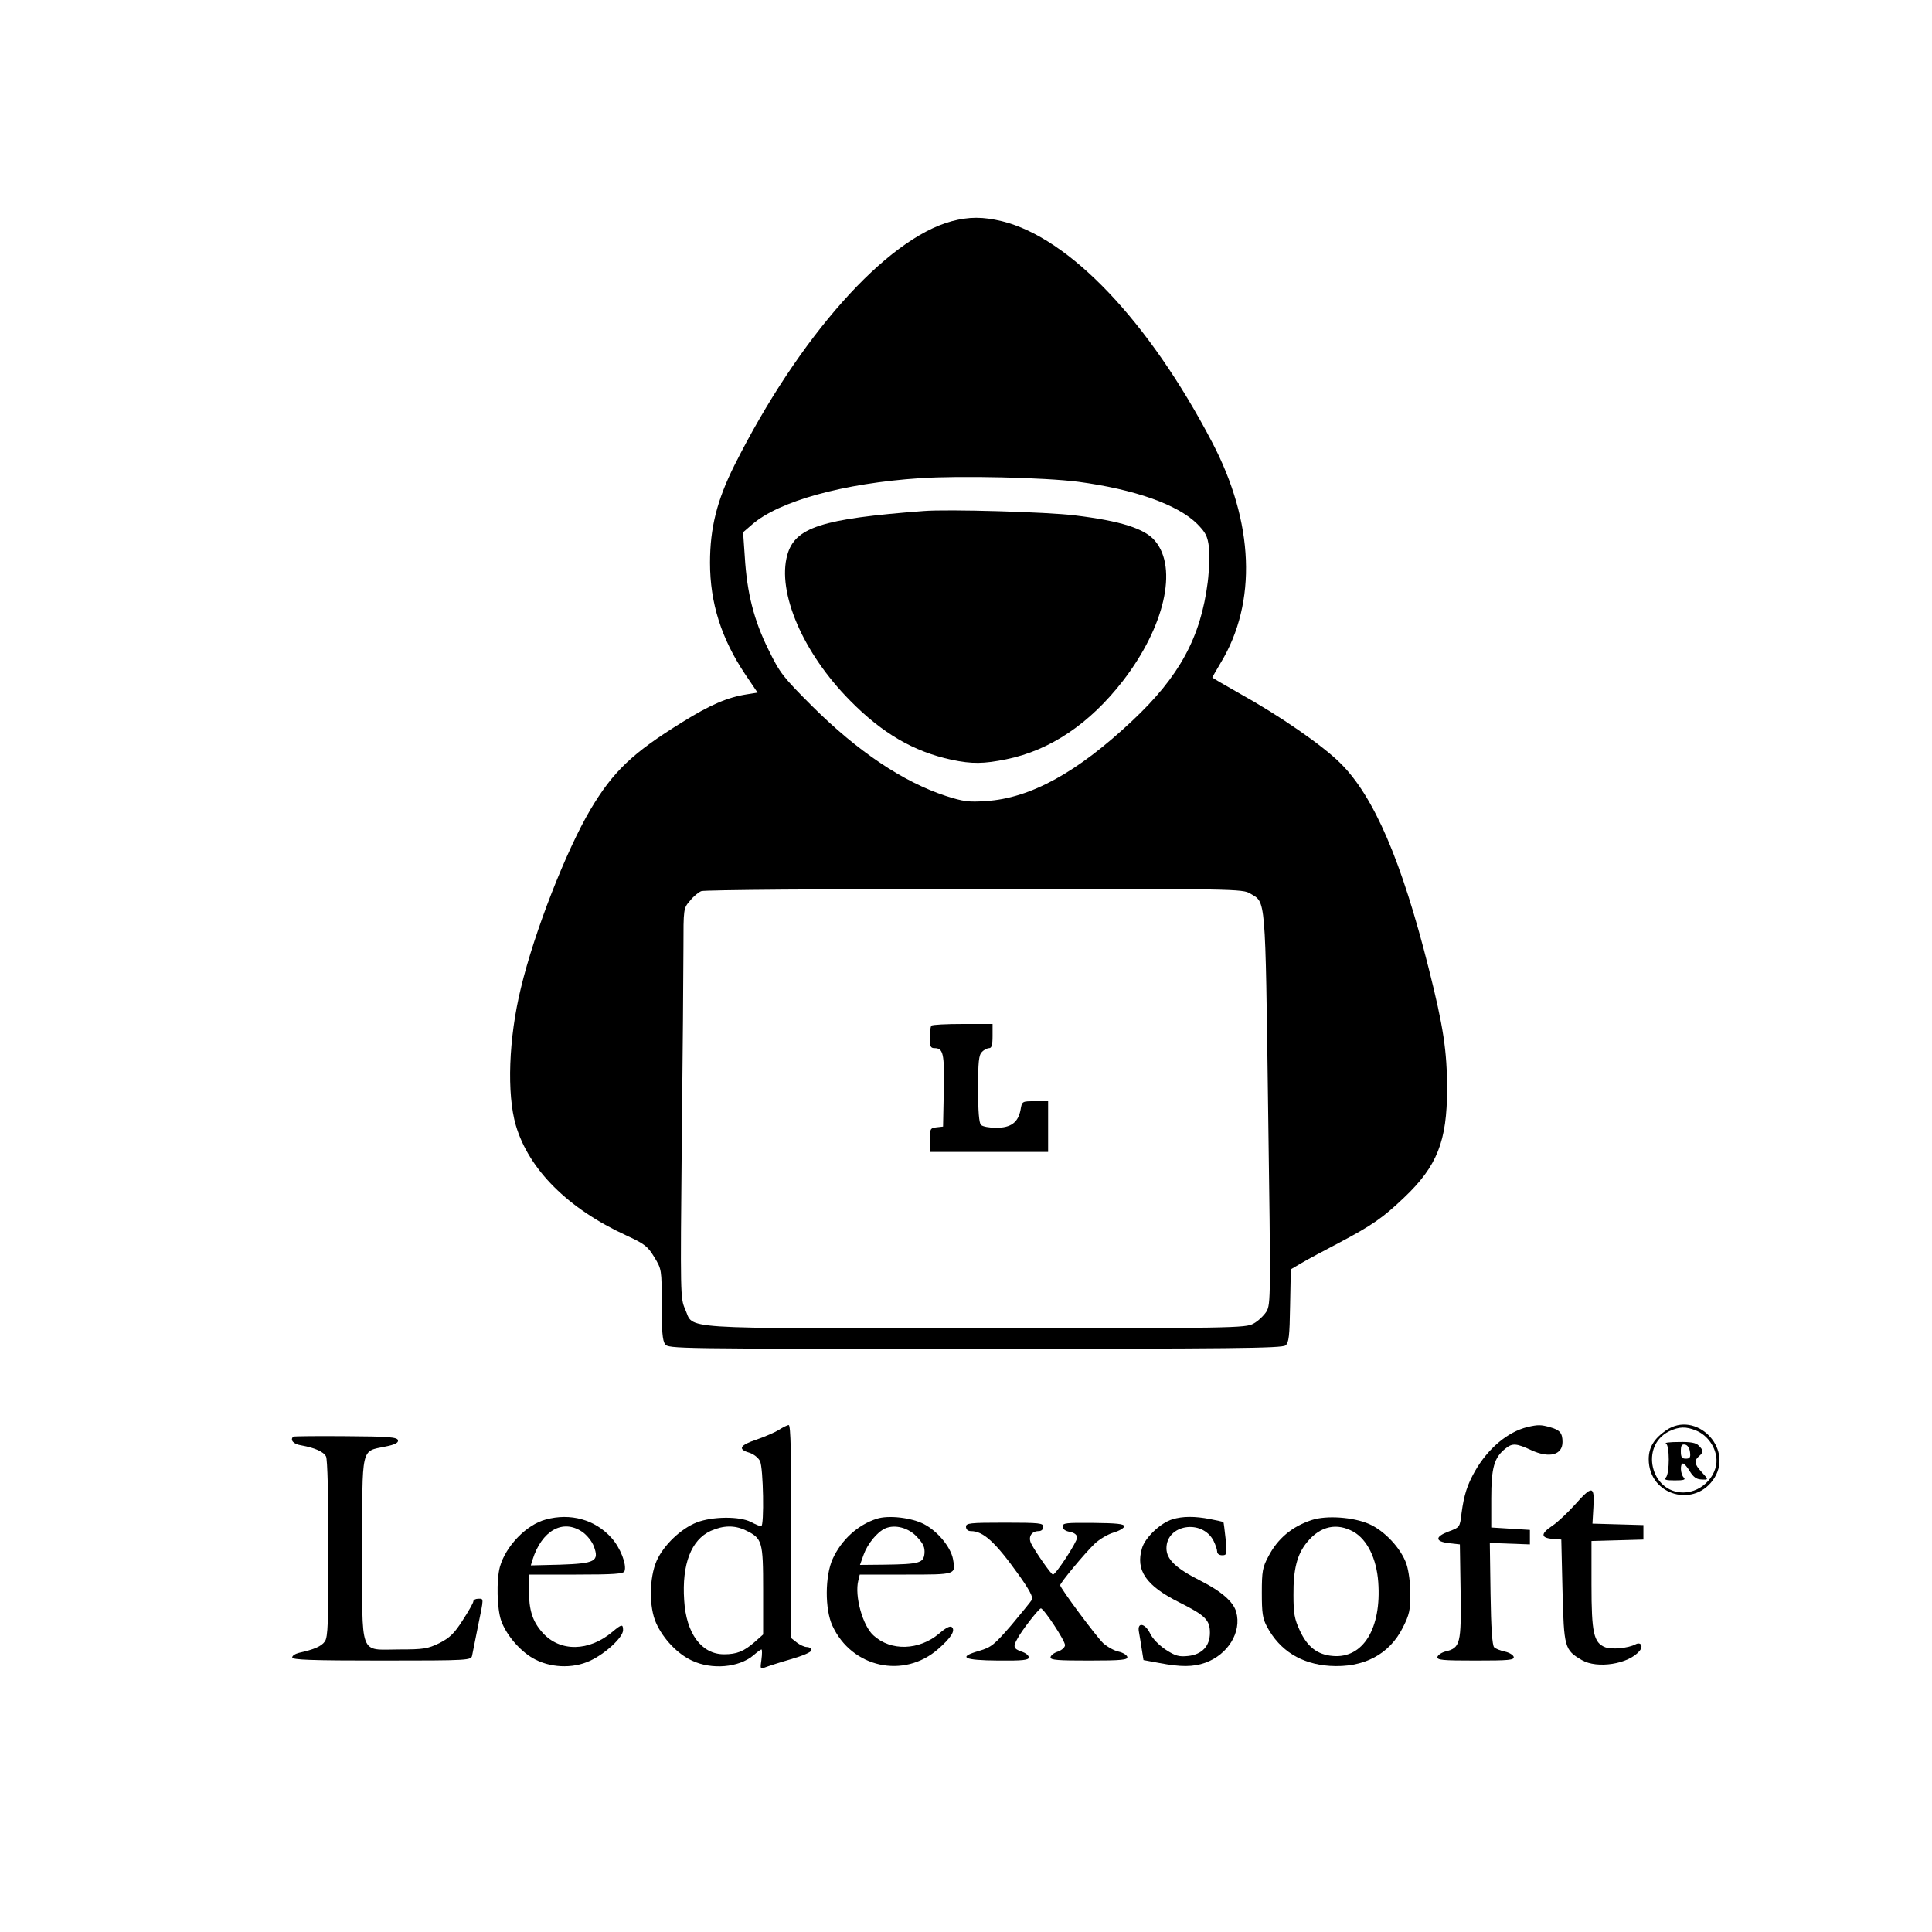 <?xml version="1.0" standalone="no"?>
<!DOCTYPE svg PUBLIC "-//W3C//DTD SVG 20010904//EN"
 "http://www.w3.org/TR/2001/REC-SVG-20010904/DTD/svg10.dtd">
<svg version="1.0" xmlns="http://www.w3.org/2000/svg"
 width="800pt" height="800pt" viewBox="0 0 800 800"
 preserveAspectRatio="xMidYMid meet">

<g transform="translate(0,800) scale(0.1,-0.1)"
fill="#000000" stroke="none">
<path d="M3941 7084 c-272 -73 -633 -479 -900 -1011 -72 -144 -101 -259 -101
-403 0 -167 47 -314 145 -461 l52 -77 -44 -7 c-79 -12 -152 -43 -269 -116
-205 -127 -285 -203 -379 -361 -100 -169 -232 -505 -288 -739 -51 -208 -59
-439 -21 -569 54 -183 216 -345 458 -456 76 -35 88 -45 115 -89 31 -51 31 -52
31 -196 0 -110 3 -150 14 -165 14 -19 39 -19 1284 -19 1051 0 1272 2 1285 14
14 11 17 39 19 164 l3 151 46 27 c25 15 95 52 154 83 136 72 181 103 269 187
137 130 178 234 178 449 0 158 -15 258 -76 500 -112 445 -227 713 -366 850
-74 74 -252 197 -418 289 -62 35 -112 64 -112 66 0 1 16 29 35 61 151 250 138
581 -36 913 -262 501 -590 846 -870 915 -79 19 -136 19 -208 0z m524 -1079
c232 -31 412 -94 493 -175 34 -35 42 -49 48 -96 3 -30 1 -95 -5 -144 -29 -229
-117 -391 -312 -574 -227 -214 -423 -322 -607 -333 -71 -5 -93 -2 -165 21
-177 58 -365 184 -553 371 -122 122 -134 137 -182 235 -60 121 -89 234 -98
385 l-7 101 37 32 c111 97 379 171 696 192 167 11 515 3 655 -15z m712 -1705
c65 -39 62 1 74 -889 11 -786 11 -811 -7 -842 -11 -17 -35 -40 -54 -50 -33
-18 -81 -19 -1148 -19 -1261 0 -1167 -6 -1205 79 -20 45 -20 58 -14 691 4 355
7 718 7 807 0 160 0 162 27 193 14 18 36 36 47 40 12 5 521 9 1131 9 1084 1
1111 0 1142 -19z"/>
<path d="M3825 5884 c-424 -32 -533 -68 -565 -182 -43 -155 65 -406 260 -603
134 -136 263 -211 420 -245 85 -18 134 -17 227 2 182 37 346 148 483 325 172
223 228 466 133 579 -42 51 -142 83 -333 106 -112 14 -526 26 -625 18z"/>
<path d="M3857 3753 c-4 -3 -7 -26 -7 -50 0 -35 3 -43 19 -43 37 0 42 -22 39
-176 l-3 -149 -27 -3 c-26 -3 -28 -6 -28 -53 l0 -49 245 0 245 0 0 105 0 105
-54 0 c-54 0 -54 0 -60 -35 -10 -53 -40 -75 -101 -75 -28 0 -56 5 -63 12 -8 8
-12 56 -12 149 0 112 3 141 16 153 8 9 22 16 30 16 10 0 14 13 14 50 l0 50
-123 0 c-68 0 -127 -3 -130 -7z"/>
<path d="M3225 2079 c-16 -10 -58 -28 -92 -40 -70 -23 -79 -40 -31 -54 19 -6
38 -21 45 -35 14 -28 18 -270 5 -270 -5 0 -24 8 -43 18 -47 24 -159 23 -224
-2 -66 -26 -137 -94 -166 -159 -31 -71 -32 -192 -2 -258 29 -65 89 -128 148
-155 82 -39 194 -29 254 21 16 14 31 25 34 25 3 0 3 -19 0 -42 -6 -38 -4 -41
13 -33 10 4 58 20 107 34 52 15 87 30 87 38 0 7 -9 13 -19 13 -10 0 -29 9 -42
19 l-24 19 1 441 c1 315 -2 441 -10 440 -6 0 -24 -9 -41 -20z m-139 -415 c71
-34 74 -45 74 -249 l0 -183 -36 -32 c-44 -38 -73 -50 -126 -50 -93 0 -157 86
-165 224 -10 149 29 250 110 287 52 23 98 24 143 3z"/>
<path d="M6325 2091 c-82 -20 -164 -89 -217 -182 -32 -56 -46 -99 -56 -174 -7
-59 -7 -59 -52 -76 -59 -22 -59 -42 0 -49 l45 -5 3 -194 c3 -216 -1 -234 -61
-249 -17 -4 -33 -15 -35 -23 -2 -13 20 -15 158 -15 139 0 160 2 158 15 -2 8
-18 18 -36 22 -19 4 -39 12 -45 18 -8 8 -13 80 -15 222 l-3 210 83 -3 83 -3 0
30 0 30 -80 5 -80 5 0 120 c0 128 12 170 59 207 28 23 45 22 107 -7 74 -34
129 -20 129 34 0 37 -11 50 -51 61 -38 11 -51 11 -94 1z"/>
<path d="M6900 2078 c-51 -35 -73 -71 -73 -120 0 -152 194 -205 273 -76 76
126 -79 278 -200 196z m124 -2 c41 -17 74 -58 82 -104 14 -74 -55 -152 -136
-152 -135 0 -180 193 -59 253 42 20 70 21 113 3z"/>
<path d="M6898 2023 c16 -6 16 -125 0 -141 -9 -9 -1 -12 37 -12 38 0 46 3 37
12 -14 14 -16 58 -3 58 5 0 18 -15 28 -32 14 -23 27 -33 46 -34 33 -2 33 -2 2
32 -29 31 -31 46 -10 64 19 16 19 25 -1 44 -11 12 -34 16 -82 15 -37 0 -61 -3
-54 -6z m100 -36 c3 -22 -1 -27 -17 -27 -17 0 -21 6 -21 31 0 24 4 30 18 27
10 -2 18 -14 20 -31z"/>
<path d="M1214 2051 c-14 -14 1 -31 34 -36 55 -10 92 -26 102 -46 6 -10 10
-168 10 -381 0 -307 -2 -367 -15 -385 -14 -20 -44 -33 -107 -47 -16 -4 -28
-12 -28 -19 0 -10 76 -13 370 -13 365 0 371 1 375 21 2 11 13 65 24 120 25
122 25 115 1 115 -11 0 -20 -5 -20 -11 0 -6 -20 -41 -44 -78 -35 -55 -54 -73
-97 -95 -48 -23 -64 -26 -166 -26 -168 0 -153 -39 -153 415 0 430 -6 404 95
425 41 8 55 16 53 26 -3 13 -37 16 -216 17 -118 1 -216 0 -218 -2z"/>
<path d="M6521 1769 c-30 -33 -71 -72 -92 -86 -50 -33 -50 -51 -1 -55 l37 -3
5 -212 c6 -235 8 -245 80 -287 63 -37 194 -17 239 38 17 20 5 39 -17 27 -31
-16 -97 -22 -125 -12 -48 19 -57 59 -57 260 l0 180 108 3 107 3 0 30 0 30
-105 3 -106 3 4 69 c5 89 -5 90 -77 9z"/>
<path d="M2260 1708 c-80 -21 -166 -110 -190 -196 -15 -55 -12 -173 5 -222 20
-58 76 -124 131 -156 69 -40 164 -45 237 -11 63 29 137 97 137 127 0 26 -6 25
-44 -7 -97 -82 -217 -84 -289 -4 -42 47 -57 93 -57 179 l0 62 195 0 c158 0
197 3 201 14 10 27 -17 97 -54 138 -68 76 -170 104 -272 76z m151 -51 c19 -13
40 -39 48 -60 23 -62 6 -71 -140 -76 l-121 -3 7 23 c38 121 125 171 206 116z"/>
<path d="M3630 1711 c-78 -25 -146 -87 -182 -166 -32 -70 -33 -209 -1 -277 80
-174 296 -221 438 -96 54 47 71 76 57 90 -7 7 -24 -1 -53 -26 -83 -70 -200
-74 -272 -8 -45 40 -79 164 -63 227 l6 25 191 0 c210 0 207 -1 195 65 -10 50
-64 115 -120 144 -52 27 -148 38 -196 22z m168 -76 c26 -28 32 -43 30 -68 -4
-39 -21 -44 -165 -46 l-102 -1 15 42 c16 45 56 94 89 109 41 18 98 3 133 -36z"/>
<path d="M4855 1709 c-48 -14 -113 -75 -126 -119 -28 -92 16 -156 154 -225
108 -54 127 -73 127 -126 0 -55 -33 -90 -90 -96 -38 -4 -53 0 -93 26 -27 18
-54 45 -64 66 -21 44 -55 50 -47 8 3 -16 8 -48 12 -73 l7 -44 65 -12 c89 -17
140 -17 191 1 94 34 151 127 128 210 -12 43 -62 86 -149 130 -101 51 -140 88
-140 134 0 99 148 122 195 31 8 -16 15 -36 15 -45 0 -9 9 -15 21 -15 19 0 20
4 14 68 -4 37 -8 68 -9 69 -2 2 -26 7 -56 13 -62 12 -113 12 -155 -1z"/>
<path d="M5432 1706 c-82 -27 -141 -76 -180 -151 -24 -45 -27 -61 -27 -150 0
-84 3 -107 22 -142 53 -98 141 -153 259 -161 140 -9 247 47 303 159 27 53 31
73 31 139 0 44 -7 96 -16 123 -22 65 -91 139 -156 167 -65 28 -175 36 -236 16z
m173 -49 c56 -32 95 -110 102 -208 14 -192 -63 -317 -188 -306 -64 5 -106 38
-137 106 -22 47 -26 71 -26 146 -1 107 15 170 57 220 54 66 123 81 192 42z"/>
<path d="M4000 1678 c0 -11 8 -18 20 -18 52 0 101 -45 199 -182 42 -59 60 -92
54 -102 -4 -7 -43 -55 -85 -105 -71 -82 -83 -92 -134 -107 -90 -26 -64 -39 79
-40 102 -1 127 2 127 13 0 8 -13 19 -30 24 -33 12 -36 20 -18 52 18 35 90 127
98 127 12 0 100 -133 100 -152 0 -9 -13 -21 -30 -27 -16 -5 -30 -16 -30 -24 0
-11 31 -13 160 -13 137 0 160 3 158 15 -2 8 -18 18 -36 22 -19 4 -47 20 -64
35 -30 29 -178 228 -178 240 0 10 103 134 143 172 19 18 54 39 78 46 24 7 44
19 44 26 0 10 -32 13 -127 14 -113 1 -128 0 -128 -15 0 -10 11 -19 30 -22 20
-4 30 -13 30 -24 0 -18 -88 -153 -100 -153 -7 0 -70 90 -90 128 -14 28 1 52
31 52 11 0 19 7 19 18 0 15 -14 17 -160 17 -146 0 -160 -2 -160 -17z"/>
</g>
</svg>
